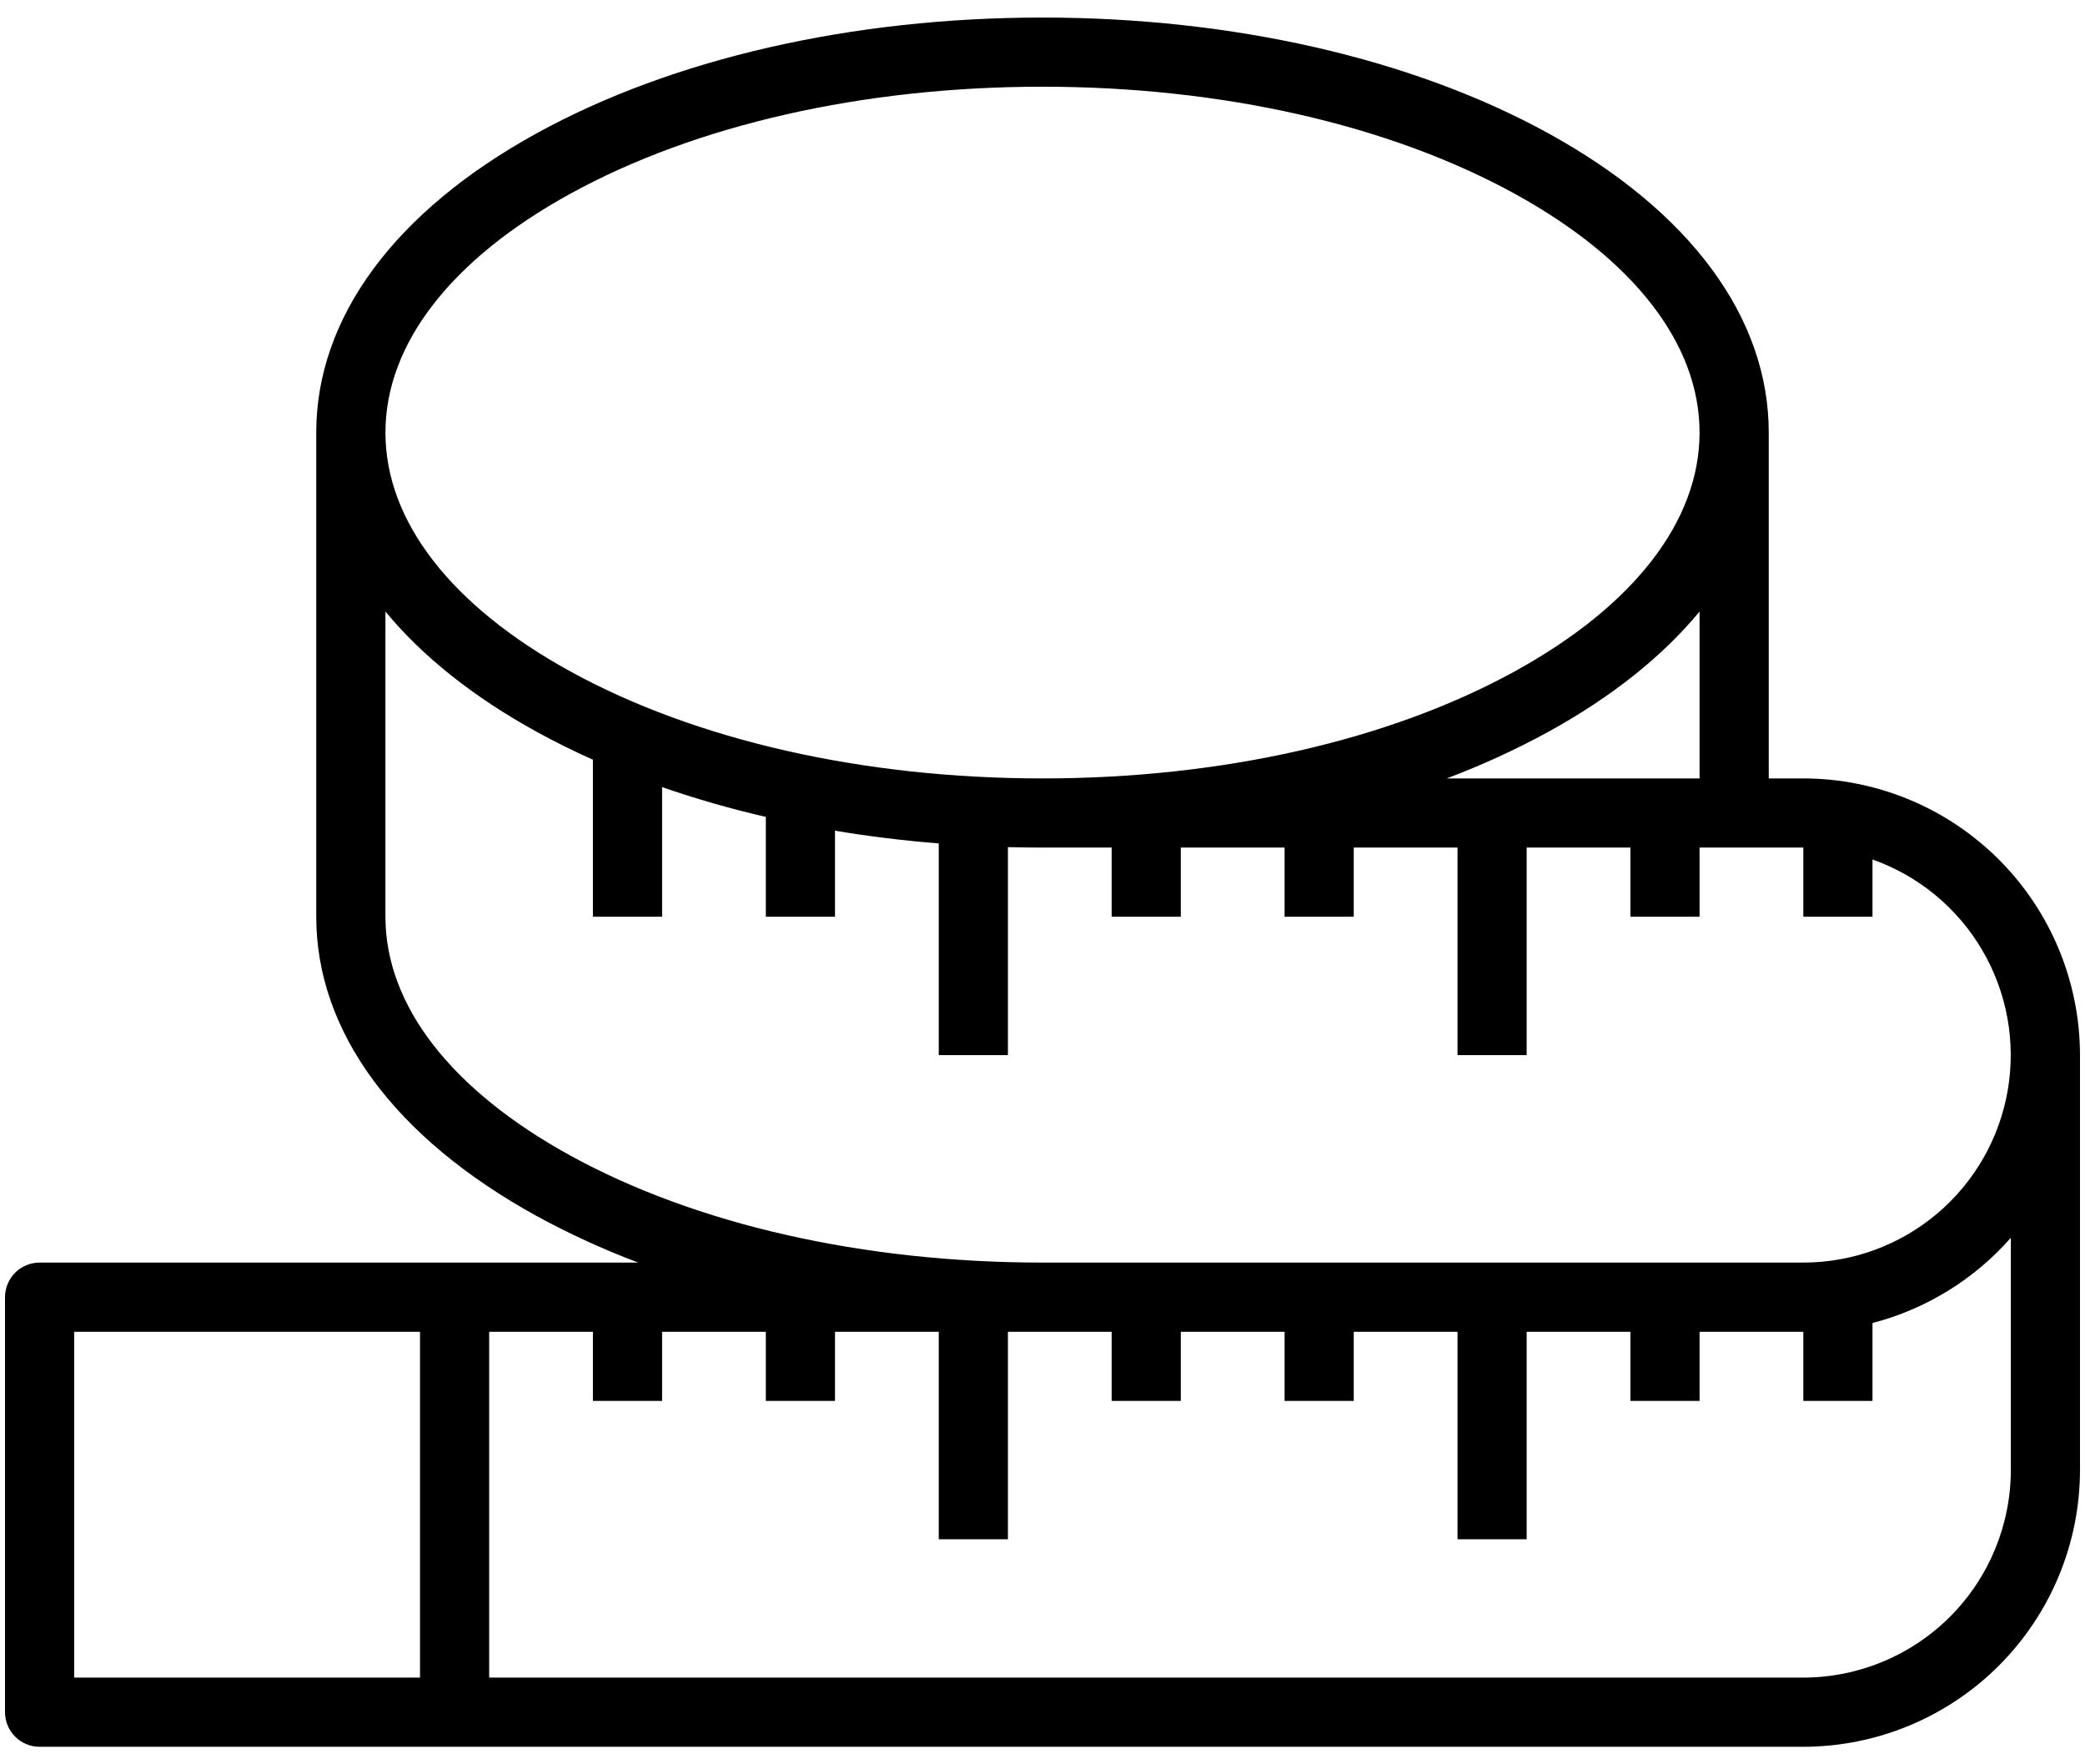 <svg width="65" height="55" viewBox="0 0 65 55" fill="none" xmlns="http://www.w3.org/2000/svg">
<path d="M56.219 24.266H55.141V13.484C55.141 9.906 52.699 6.592 48.267 4.154C44.037 1.828 38.438 0.547 32.5 0.547C26.562 0.547 20.963 1.827 16.733 4.154C12.301 6.592 9.859 9.906 9.859 13.484V28.578C9.859 32.157 12.301 35.471 16.733 37.909C17.753 38.465 18.81 38.95 19.897 39.359H1.234C0.948 39.359 0.674 39.473 0.472 39.675C0.27 39.877 0.156 40.152 0.156 40.438V53.375C0.156 53.661 0.27 53.935 0.472 54.137C0.674 54.34 0.948 54.453 1.234 54.453H56.219C58.505 54.451 60.698 53.541 62.315 51.924C63.932 50.307 64.841 48.115 64.844 45.828V32.891C64.841 30.604 63.932 28.412 62.315 26.795C60.698 25.178 58.505 24.268 56.219 24.266ZM13.094 52.297H2.312V41.516H13.094V52.297ZM52.984 24.266H45.103C46.19 23.856 47.247 23.372 48.267 22.815C50.253 21.722 51.838 20.453 52.984 19.064V24.266ZM17.773 6.043C21.689 3.889 26.919 2.703 32.5 2.703C38.081 2.703 43.311 3.889 47.227 6.043C50.94 8.085 52.984 10.728 52.984 13.484C52.984 16.241 50.94 18.884 47.227 20.926C43.311 23.08 38.081 24.266 32.5 24.266C26.919 24.266 21.689 23.08 17.773 20.926C14.06 18.884 12.016 16.241 12.016 13.484C12.016 10.728 14.06 8.085 17.773 6.043ZM17.773 36.019C14.06 33.977 12.016 31.335 12.016 28.578V19.064C13.161 20.453 14.747 21.722 16.733 22.814C17.294 23.122 17.877 23.412 18.484 23.683V28.578H20.641V24.537C21.701 24.904 22.781 25.214 23.875 25.466V28.578H26.031V25.896C27.085 26.072 28.166 26.205 29.266 26.293V32.891H31.422V26.408C31.78 26.417 32.139 26.421 32.5 26.422H34.656V28.578H36.812V26.422H40.047V28.578H42.203V26.422H45.438V32.891H47.594V26.422H50.828V28.578H52.984V26.422H56.219V28.578H58.375V26.793C59.813 27.302 61.025 28.303 61.796 29.619C62.568 30.935 62.85 32.481 62.592 33.985C62.334 35.488 61.553 36.852 60.387 37.836C59.22 38.819 57.744 39.359 56.219 39.359H32.5C26.919 39.359 21.689 38.173 17.773 36.019ZM62.688 45.828C62.685 47.543 62.003 49.187 60.791 50.4C59.578 51.613 57.934 52.295 56.219 52.297H15.25V41.516H18.484V43.672H20.641V41.516H23.875V43.672H26.031V41.516H29.266V47.984H31.422V41.516H34.656V43.672H36.812V41.516H40.047V43.672H42.203V41.516H45.438V47.984H47.594V41.516H50.828V43.672H52.984V41.516H56.219V43.672H58.375V41.243C60.046 40.808 61.548 39.883 62.688 38.586V45.828Z" fill="black"/>
</svg>
